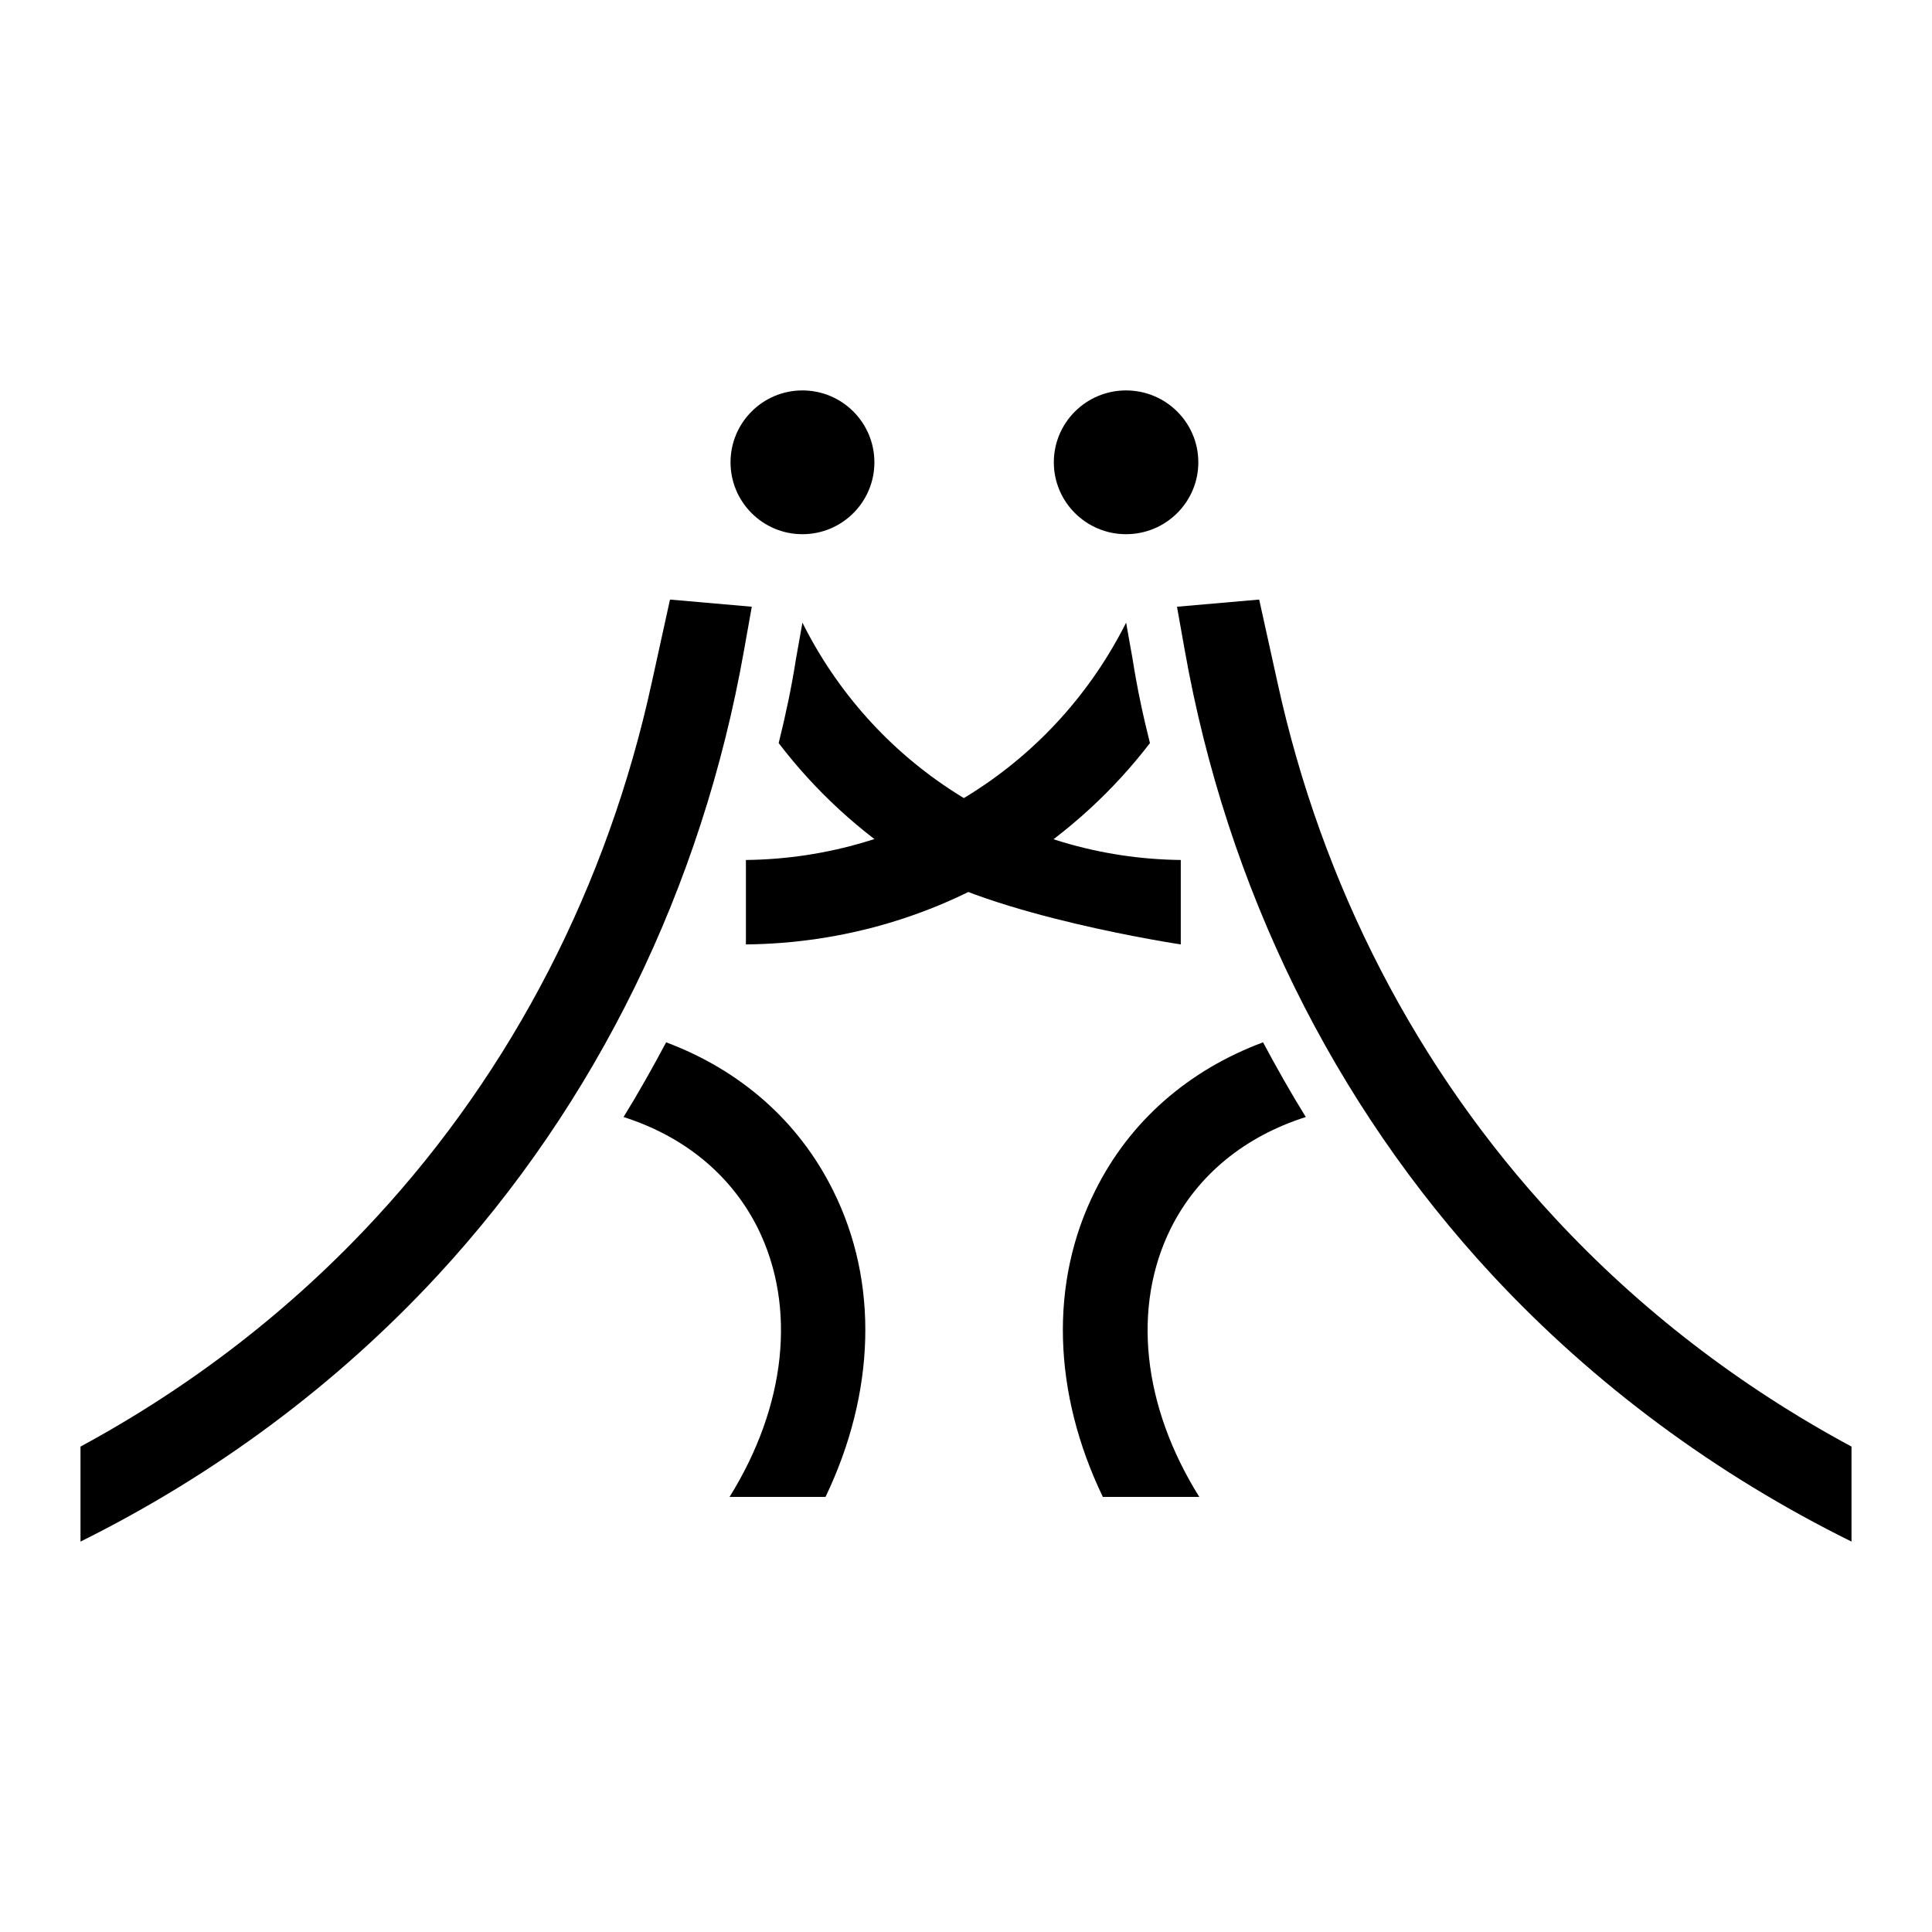 <svg width="24" height="24" viewBox="0 0 24 24" fill="none" xmlns="http://www.w3.org/2000/svg">
<path d="M9.413 15.255C9.898 16.233 9.766 17.465 9.063 18.595H10.255C10.873 17.305 10.92 15.931 10.349 14.789C9.921 13.926 9.195 13.293 8.275 12.948C8.108 13.262 7.933 13.573 7.746 13.876C8.5 14.117 9.082 14.594 9.413 15.255Z" fill="black"/>
<path d="M9.673 9.231C10.123 9.821 10.675 10.33 11.304 10.734C12.31 11.379 14.668 11.732 14.668 11.732V10.683C13.669 10.672 12.702 10.384 11.867 9.848C11.052 9.328 10.399 8.598 9.968 7.735L9.887 8.19C9.832 8.543 9.758 8.889 9.673 9.231Z" fill="black"/>
<path d="M5.439 15.841C7.408 13.709 8.721 11.025 9.242 8.081L9.339 7.537L8.323 7.448L8.096 8.481C7.548 10.998 6.371 13.286 4.67 15.127C3.618 16.268 2.379 17.224 1 17.97V19.15C2.674 18.319 4.181 17.201 5.439 15.841Z" fill="black"/>
<path d="M9.968 6.636C10.462 6.636 10.862 6.236 10.862 5.743C10.862 5.25 10.462 4.85 9.968 4.85C9.475 4.85 9.075 5.25 9.075 5.743C9.075 6.236 9.475 6.636 9.968 6.636Z" fill="black"/>
<path d="M14.546 15.255C14.059 16.233 14.191 17.465 14.898 18.595H13.7C13.079 17.305 13.032 15.931 13.606 14.789C14.035 13.926 14.765 13.293 15.69 12.948C15.858 13.262 16.033 13.573 16.221 13.876C15.464 14.117 14.878 14.594 14.546 15.255Z" fill="black"/>
<path d="M14.285 9.231C13.832 9.821 13.278 10.33 12.646 10.734C11.635 11.379 10.468 11.72 9.266 11.732V10.683C10.269 10.672 11.241 10.384 12.08 9.848C12.9 9.328 13.555 8.598 13.989 7.735L14.07 8.19C14.125 8.543 14.199 8.889 14.285 9.231Z" fill="black"/>
<path d="M18.539 15.841C16.56 13.709 15.241 11.025 14.718 8.081L14.621 7.537L15.642 7.448L15.87 8.481C16.42 10.998 17.602 13.286 19.312 15.127C20.369 16.268 21.614 17.224 23 17.97V19.15C21.318 18.319 19.804 17.201 18.539 15.841Z" fill="black"/>
<path d="M13.988 6.636C13.493 6.636 13.091 6.236 13.091 5.743C13.091 5.25 13.493 4.85 13.988 4.85C14.484 4.85 14.886 5.25 14.886 5.743C14.886 6.236 14.484 6.636 13.988 6.636Z" fill="black"/>
</svg>
